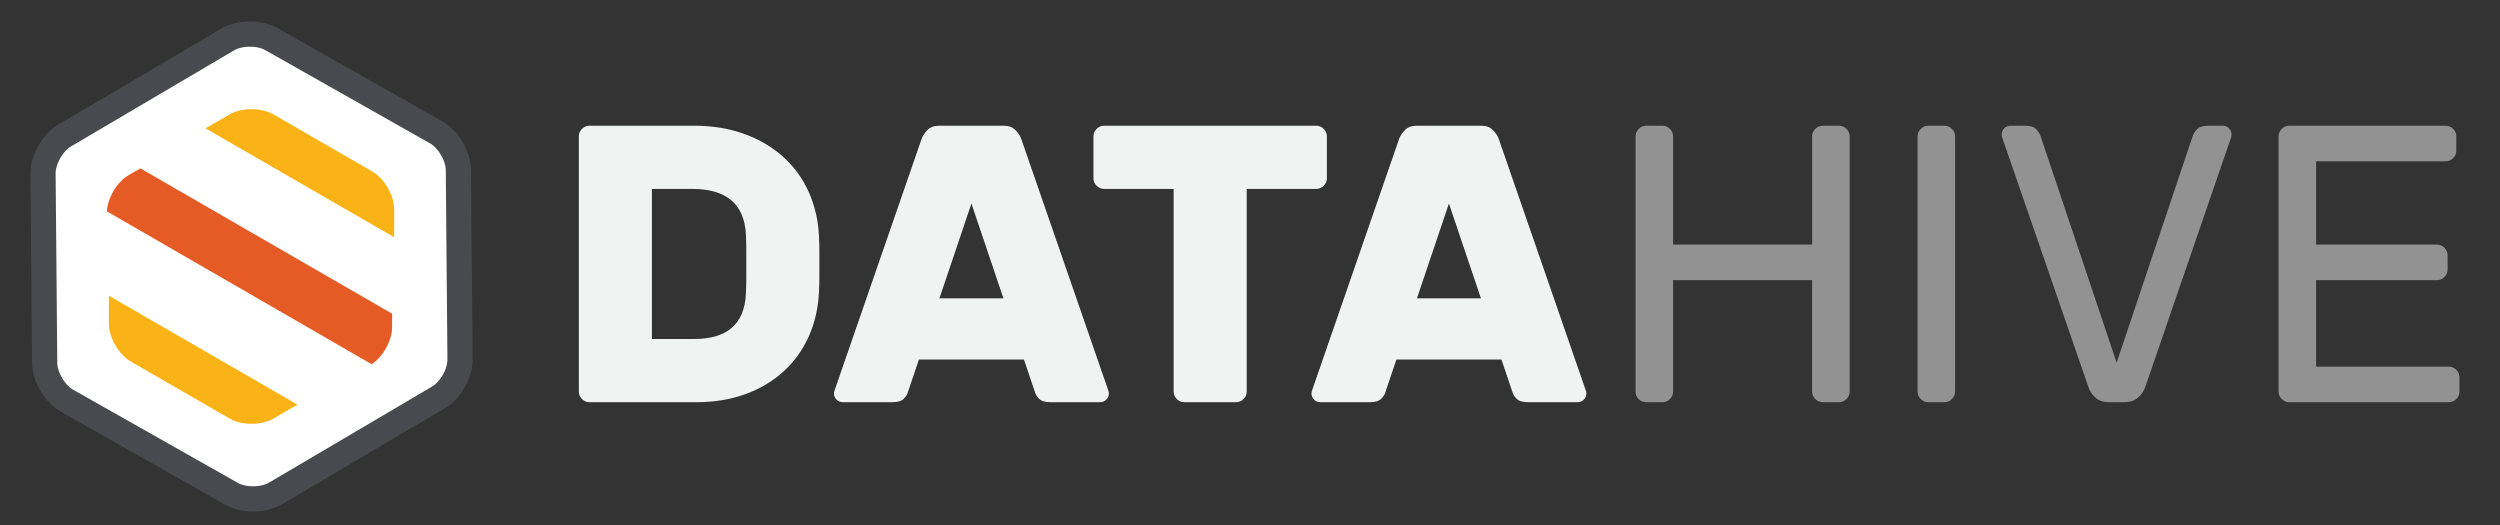 <?xml version="1.0" encoding="utf-8"?>
<!-- Generator: Adobe Illustrator 16.0.0, SVG Export Plug-In . SVG Version: 6.00 Build 0)  -->
<!DOCTYPE svg PUBLIC "-//W3C//DTD SVG 1.1//EN" "http://www.w3.org/Graphics/SVG/1.1/DTD/svg11.dtd">
<svg version="1.1" id="Layer_1" xmlns="http://www.w3.org/2000/svg" xmlns:xlink="http://www.w3.org/1999/xlink" x="0px" y="0px"
	 width="595px" height="125px" viewBox="0 0 595 125" enable-background="new 0 0 595 125" xml:space="preserve">
<rect x="0" y="0" width="595" height="125" fill="#333333" stroke="none"/>
<g id="Layer_4">
	<g>
		<rect x="131.184" y="28.983" fill="none" width="273.816" height="74.884"/>
		<path fill="#F1F2F2" d="M165.211,29.922c4.324,0,8.272,0.644,11.844,1.927c3.572,1.285,6.658,3.087,9.259,5.405
			c2.6,2.319,4.637,5.092,6.11,8.318c1.472,3.229,2.303,6.754,2.491,10.575c0.062,1.316,0.094,2.523,0.094,3.619
			c0,1.098,0,2.147,0,3.149c0,1.003,0,2.037,0,3.101c0,1.066-0.033,2.227-0.094,3.479c-0.188,3.887-1.003,7.426-2.444,10.623
			c-1.442,3.195-3.431,5.953-5.969,8.271s-5.562,4.121-9.071,5.404c-3.51,1.285-7.426,1.928-11.75,1.928h-25.38
			c-0.69,0-1.285-0.25-1.786-0.752c-0.502-0.502-0.752-1.096-0.752-1.787V32.46c0-0.689,0.25-1.284,0.752-1.786
			c0.501-0.501,1.096-0.752,1.786-0.752H165.211z M177.525,55.772c-0.376-7.205-4.638-10.81-12.784-10.81h-9.588v35.719h10.058
			c7.896,0,12-3.602,12.314-10.809c0.062-1.316,0.094-2.553,0.094-3.715c0-1.158,0-2.285,0-3.383c0-1.096,0-2.209,0-3.337
			S177.587,57.088,177.525,55.772z"/>
		<path fill="#F1F2F2" d="M238.814,29.922c1.253,0,2.209,0.345,2.867,1.034c0.658,0.689,1.112,1.379,1.363,2.067l20.492,59.22
			c0.25,0.627,0.376,1.098,0.376,1.41c0,0.564-0.204,1.051-0.611,1.457c-0.409,0.408-0.893,0.611-1.457,0.611H250
			c-1.254,0-2.147-0.266-2.679-0.799c-0.533-0.533-0.862-1.049-0.987-1.551l-2.632-7.803h-25.004l-2.632,7.803
			c-0.126,0.502-0.455,1.018-0.987,1.551c-0.533,0.533-1.426,0.799-2.679,0.799h-11.844c-0.564,0-1.05-0.203-1.457-0.611
			c-0.408-0.406-0.611-0.893-0.611-1.457c0-0.313,0.125-0.783,0.376-1.41l20.492-59.22c0.25-0.688,0.705-1.378,1.363-2.067
			c0.658-0.689,1.613-1.034,2.867-1.034H238.814z M223.586,71h15.228L231.2,48.44L223.586,71z"/>
		<path fill="#F1F2F2" d="M313.262,29.922c0.688,0,1.283,0.251,1.785,0.752c0.501,0.502,0.752,1.097,0.752,1.786v9.964
			c0,0.69-0.251,1.285-0.752,1.786c-0.502,0.502-1.097,0.752-1.785,0.752h-16.544v48.221c0,0.691-0.251,1.285-0.752,1.787
			c-0.502,0.502-1.097,0.752-1.786,0.752h-12.314c-0.69,0-1.285-0.25-1.786-0.752c-0.502-0.502-0.752-1.096-0.752-1.787V44.962
			h-16.544c-0.69,0-1.285-0.25-1.786-0.752c-0.502-0.501-0.752-1.096-0.752-1.786V32.46c0-0.689,0.25-1.284,0.752-1.786
			c0.501-0.501,1.096-0.752,1.786-0.752H313.262z"/>
		<path fill="#F1F2F2" d="M352.46,29.922c1.253,0,2.209,0.345,2.866,1.034c0.658,0.689,1.112,1.379,1.363,2.067l20.492,59.22
			c0.25,0.627,0.376,1.098,0.376,1.41c0,0.564-0.204,1.051-0.611,1.457c-0.408,0.408-0.893,0.611-1.457,0.611h-11.844
			c-1.254,0-2.147-0.266-2.679-0.799c-0.533-0.533-0.862-1.049-0.987-1.551l-2.632-7.803h-25.004l-2.633,7.803
			c-0.125,0.502-0.455,1.018-0.986,1.551c-0.533,0.533-1.426,0.799-2.68,0.799h-11.844c-0.563,0-1.05-0.203-1.457-0.611
			c-0.408-0.406-0.61-0.893-0.61-1.457c0-0.313,0.124-0.783,0.376-1.41l20.492-59.22c0.25-0.688,0.705-1.378,1.363-2.067
			c0.657-0.689,1.612-1.034,2.866-1.034H352.46z M337.231,71h15.229l-7.614-22.56L337.231,71z"/>
	</g>
	<g opacity="0.5">
		<rect x="381.184" y="28.983" fill="none" width="273.816" height="74.884"/>
		<path fill="#F1F2F2" d="M437.678,29.922c0.688,0,1.283,0.251,1.785,0.752c0.502,0.502,0.753,1.097,0.753,1.786v60.723
			c0,0.691-0.251,1.285-0.753,1.787s-1.097,0.752-1.785,0.752h-3.854c-0.691,0-1.285-0.25-1.787-0.752s-0.752-1.096-0.752-1.787
			V66.676h-33.088v26.508c0,0.691-0.251,1.285-0.752,1.787c-0.502,0.502-1.097,0.752-1.785,0.752h-3.854
			c-0.69,0-1.285-0.236-1.786-0.705c-0.502-0.471-0.752-1.082-0.752-1.834V32.46c0-0.689,0.25-1.284,0.752-1.786
			c0.501-0.501,1.096-0.752,1.786-0.752h3.854c0.688,0,1.283,0.251,1.785,0.752c0.501,0.502,0.752,1.097,0.752,1.786v25.756h33.088
			V32.46c0-0.689,0.25-1.284,0.752-1.786c0.502-0.501,1.096-0.752,1.787-0.752H437.678z"/>
		<path fill="#F1F2F2" d="M458.921,95.723c-0.69,0-1.285-0.25-1.786-0.752c-0.502-0.502-0.752-1.096-0.752-1.787V32.46
			c0-0.689,0.25-1.284,0.752-1.786c0.501-0.501,1.096-0.752,1.786-0.752h3.854c0.688,0,1.283,0.251,1.785,0.752
			c0.501,0.502,0.752,1.097,0.752,1.786v60.723c0,0.691-0.251,1.285-0.752,1.787c-0.502,0.502-1.097,0.752-1.785,0.752H458.921z"/>
		<path fill="#F1F2F2" d="M521.9,32.272c0.188-0.501,0.531-1.018,1.034-1.551c0.501-0.531,1.378-0.799,2.632-0.799h3.479
			c0.563,0,1.049,0.204,1.457,0.61c0.406,0.409,0.61,0.894,0.61,1.457c0,0.314-0.063,0.628-0.188,0.94l-20.303,59.033
			c-0.377,1.127-0.988,2.037-1.834,2.725c-0.846,0.691-1.896,1.035-3.148,1.035h-3.76c-1.255,0-2.289-0.344-3.103-1.035
			c-0.815-0.688-1.409-1.598-1.786-2.725L476.592,32.93c-0.125-0.313-0.188-0.626-0.188-0.94c0-0.563,0.203-1.048,0.611-1.457
			c0.406-0.406,0.893-0.61,1.457-0.61h3.479c1.252,0,2.129,0.268,2.631,0.799c0.502,0.533,0.847,1.05,1.035,1.551l18.141,54.05
			L521.9,32.272z"/>
		<path fill="#F1F2F2" d="M582.812,87.262c0.688,0,1.284,0.252,1.786,0.752c0.5,0.502,0.752,1.098,0.752,1.787v3.383
			c0,0.691-0.252,1.285-0.752,1.787c-0.502,0.502-1.098,0.752-1.786,0.752h-37.976c-0.691,0-1.285-0.25-1.787-0.752
			s-0.752-1.096-0.752-1.787V32.46c0-0.689,0.25-1.284,0.752-1.786c0.502-0.501,1.096-0.752,1.787-0.752h37.224
			c0.688,0,1.284,0.251,1.786,0.752c0.5,0.502,0.752,1.097,0.752,1.786v3.384c0,0.69-0.252,1.285-0.752,1.786
			c-0.502,0.502-1.098,0.752-1.786,0.752h-30.832v19.834h28.764c0.688,0,1.284,0.251,1.786,0.752
			c0.501,0.502,0.752,1.097,0.752,1.786v3.384c0,0.689-0.251,1.285-0.752,1.785c-0.502,0.502-1.098,0.752-1.786,0.752h-28.764
			v20.586H582.812z"/>
	</g>
</g>
<g id="Layer_2">
	<g>
		<path fill="#FFFFFF" d="M109.49,85.528c0.029,3.3-2.273,7.37-5.117,9.045l-38.838,22.882c-2.843,1.674-7.52,1.715-10.392,0.091
			L15.908,95.35c-2.872-1.624-5.246-5.653-5.275-8.953l-0.396-45.074c-0.029-3.3,2.273-7.371,5.117-9.045L54.192,9.396
			c2.843-1.675,7.52-1.716,10.392-0.091l39.234,22.195c2.873,1.625,5.246,5.654,5.275,8.954L109.49,85.528z"/>
		<path fill="none" stroke="#494A4D" stroke-width="6" stroke-miterlimit="10" d="M109.49,85.528c0.029,3.3-2.273,7.37-5.117,9.045
			l-38.838,22.882c-2.843,1.674-7.52,1.715-10.392,0.091L15.908,95.35c-2.872-1.624-5.246-5.653-5.275-8.953l-0.396-45.074
			c-0.029-3.3,2.273-7.371,5.117-9.045L54.192,9.396c2.843-1.675,7.52-1.716,10.392-0.091l39.234,22.195
			c2.873,1.625,5.246,5.654,5.275,8.954L109.49,85.528z"/>
	</g>
	<path fill="#E55B25" d="M88.434,86.676c2.711-1.758,4.882-5.605,4.882-8.783v-3.236L33.411,40.07l-2.804,1.618
		c-2.75,1.589-4.998,5.393-5.165,8.619L88.434,86.676z"/>
	<path fill="#FAB317" d="M25.911,70.38v6.646c0.001,3.3,2.338,7.351,5.196,9.001l23.56,13.603c2.858,1.649,7.535,1.648,10.393-0.001
		l5.756-3.323L25.911,70.38z"/>
	<path fill="#FAB317" d="M93.816,56.469v-6.646c0-3.3-2.338-7.35-5.196-9L65.06,27.22c-2.858-1.65-7.534-1.65-10.393,0l-5.756,3.323
		L93.816,56.469z"/>
</g>
<g>
</g>
<g>
</g>
<g>
</g>
<g>
</g>
<g>
</g>
<g>
</g>
</svg>
